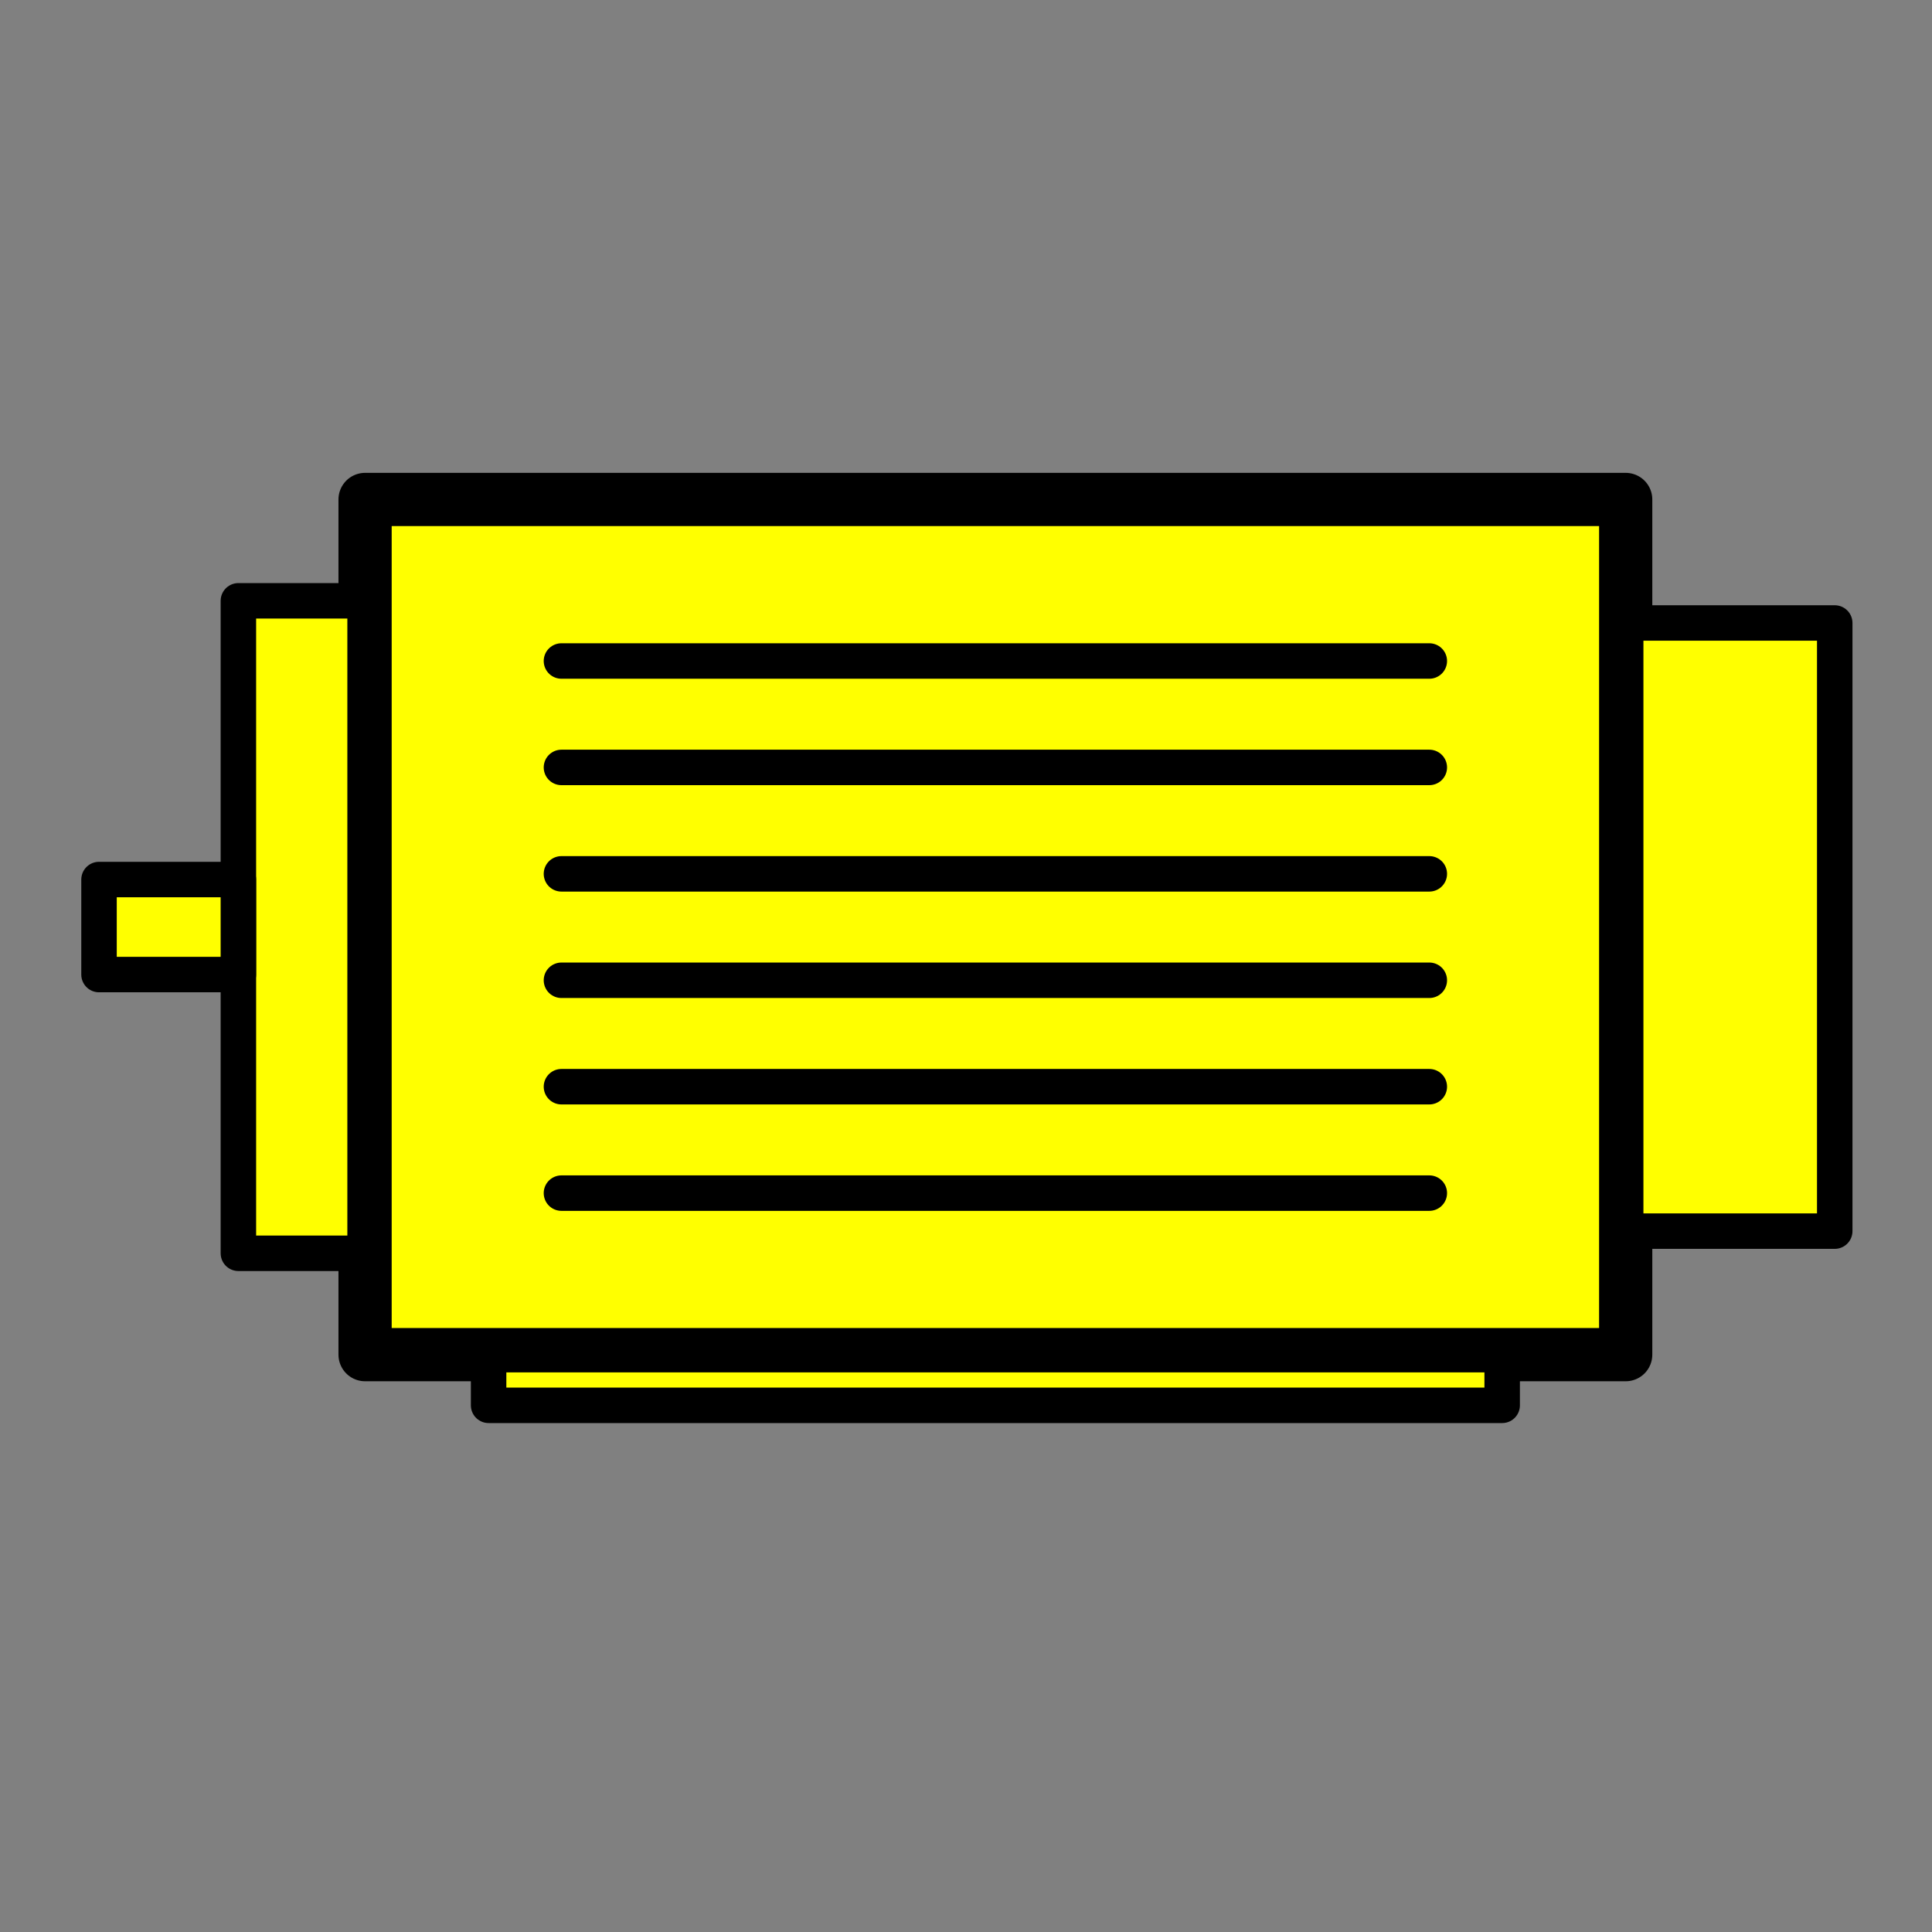 <?xml version="1.0" encoding="UTF-8" standalone="no"?>
<!-- Created with Inkscape (http://www.inkscape.org/) -->

<svg
   xmlns:dc="http://purl.org/dc/elements/1.1/"
   xmlns:cc="http://creativecommons.org/ns#"
   xmlns:rdf="http://www.w3.org/1999/02/22-rdf-syntax-ns#"
   xmlns:svg="http://www.w3.org/2000/svg"
   xmlns="http://www.w3.org/2000/svg"
   xmlns:xlink="http://www.w3.org/1999/xlink"
   xmlns:sodipodi="http://sodipodi.sourceforge.net/DTD/sodipodi-0.dtd"
   xmlns:inkscape="http://www.inkscape.org/namespaces/inkscape"
   width="73.162mm"
   height="73.162mm"
   viewBox="0 0 259.237 259.237"
   id="svg2"
   version="1.1"
   inkscape:version="0.91 r13725"
   sodipodi:docname="motor.svg">
  <rect x="0" y="0" width="259.237" height="259.237" fill="#808080" stroke="none"/>
  <defs
     id="defs4" />
  <sodipodi:namedview
     id="base"
     pagecolor="#ffffff"
     bordercolor="#666666"
     borderopacity="1.0"
     inkscape:pageopacity="0.0"
     inkscape:pageshadow="2"
     inkscape:zoom="1.4"
     inkscape:cx="140.54183"
     inkscape:cy="105.4342"
     inkscape:document-units="px"
     inkscape:current-layer="layer1"
     showgrid="false"
     fit-margin-top="0"
     fit-margin-left="0"
     fit-margin-right="0"
     fit-margin-bottom="0"
     inkscape:window-width="1024"
     inkscape:window-height="721"
     inkscape:window-x="0"
     inkscape:window-y="0"
     inkscape:window-maximized="1"
     inkscape:snap-bbox="false"
     inkscape:snap-bbox-edge-midpoints="true"
     inkscape:snap-midpoints="true"
     inkscape:snap-smooth-nodes="false"
     inkscape:object-nodes="false"
     inkscape:snap-intersection-paths="false"
     inkscape:object-paths="false"
     inkscape:snap-bbox-midpoints="false"
     inkscape:snap-nodes="true" />
  <g
     inkscape:label="Layer 1"
     inkscape:groupmode="layer"
     id="layer1"
     transform="translate(-102.717,-104.52)">
    <g
       id="g4862"
       transform="matrix(1.19,0,0,1.19,-20.679,-14.833)">
      <rect
         y="156.614"
         x="144.859"
         height="96.429"
         width="142.143"
         id="rect4832"
         style="fill:#ffff00;fill-opacity:1;stroke:#000000;stroke-width:6;stroke-linecap:round;stroke-linejoin:round;stroke-miterlimit:4;stroke-dasharray:none;stroke-dashoffset:0;stroke-opacity:1" />
      <g
         style="fill:#ffff00"
         transform="translate(2.857,-3.214)"
         id="g4846">
        <path
           style="fill:#ffff00;fill-rule:evenodd;stroke:#000000;stroke-width:4;stroke-linecap:round;stroke-linejoin:round;stroke-miterlimit:4;stroke-dasharray:none;stroke-opacity:1"
           d="m 164.145,178.043 97.857,0"
           id="path4834"
           inkscape:connector-curvature="0" />
        <use
           x="0"
           y="0"
           xlink:href="#path4834"
           id="use4836"
           transform="translate(0,12)"
           width="100%"
           height="100%"
           style="fill:#ffff00;stroke-width:4;stroke-linecap:round;stroke-linejoin:round;stroke-miterlimit:4;stroke-dasharray:none" />
        <use
           x="0"
           y="0"
           xlink:href="#use4836"
           id="use4838"
           transform="translate(0,12)"
           width="100%"
           height="100%"
           style="fill:#ffff00;stroke-width:4;stroke-linecap:round;stroke-linejoin:round;stroke-miterlimit:4;stroke-dasharray:none" />
        <use
           x="0"
           y="0"
           xlink:href="#use4838"
           id="use4840"
           transform="translate(0,12)"
           width="100%"
           height="100%"
           style="fill:#ffff00;stroke-width:4;stroke-linecap:round;stroke-linejoin:round;stroke-miterlimit:4;stroke-dasharray:none" />
        <use
           x="0"
           y="0"
           xlink:href="#use4840"
           id="use4842"
           transform="translate(0,12)"
           width="100%"
           height="100%"
           style="fill:#ffff00;stroke-width:4;stroke-linecap:round;stroke-linejoin:round;stroke-miterlimit:4;stroke-dasharray:none" />
        <use
           x="0"
           y="0"
           xlink:href="#use4842"
           id="use4844"
           transform="translate(0,12)"
           width="100%"
           height="100%"
           style="fill:#ffff00;stroke-width:4;stroke-linecap:round;stroke-linejoin:round;stroke-miterlimit:4;stroke-dasharray:none" />
      </g>
      <rect
         y="168.043"
         x="130.574"
         height="73.571"
         width="14.286"
         id="rect4854"
         style="fill:#ffff00;fill-opacity:1;stroke:#000000;stroke-width:4;stroke-linecap:round;stroke-linejoin:round;stroke-miterlimit:4;stroke-dasharray:none;stroke-dashoffset:0;stroke-opacity:1" />
      <rect
         y="253.043"
         x="158.788"
         height="5.714"
         width="114.286"
         id="rect4856"
         style="fill:#ffff00;fill-opacity:1;stroke:#000000;stroke-width:4;stroke-linecap:round;stroke-linejoin:round;stroke-miterlimit:4;stroke-dasharray:none;stroke-dashoffset:0;stroke-opacity:1" />
      <rect
         y="199.471"
         x="114.859"
         height="10.714"
         width="15.714"
         id="rect4858"
         style="fill:#ffff00;fill-opacity:1;stroke:#000000;stroke-width:4;stroke-linecap:round;stroke-linejoin:round;stroke-miterlimit:4;stroke-dasharray:none;stroke-dashoffset:0;stroke-opacity:1" />
      <rect
         y="170.543"
         x="287.002"
         height="68.571"
         width="23.571"
         id="rect4860"
         style="fill:#ffff00;fill-opacity:1;stroke:#000000;stroke-width:4;stroke-linecap:round;stroke-linejoin:round;stroke-miterlimit:4;stroke-dasharray:none;stroke-dashoffset:0;stroke-opacity:1" />
    </g>
  </g>
</svg>
